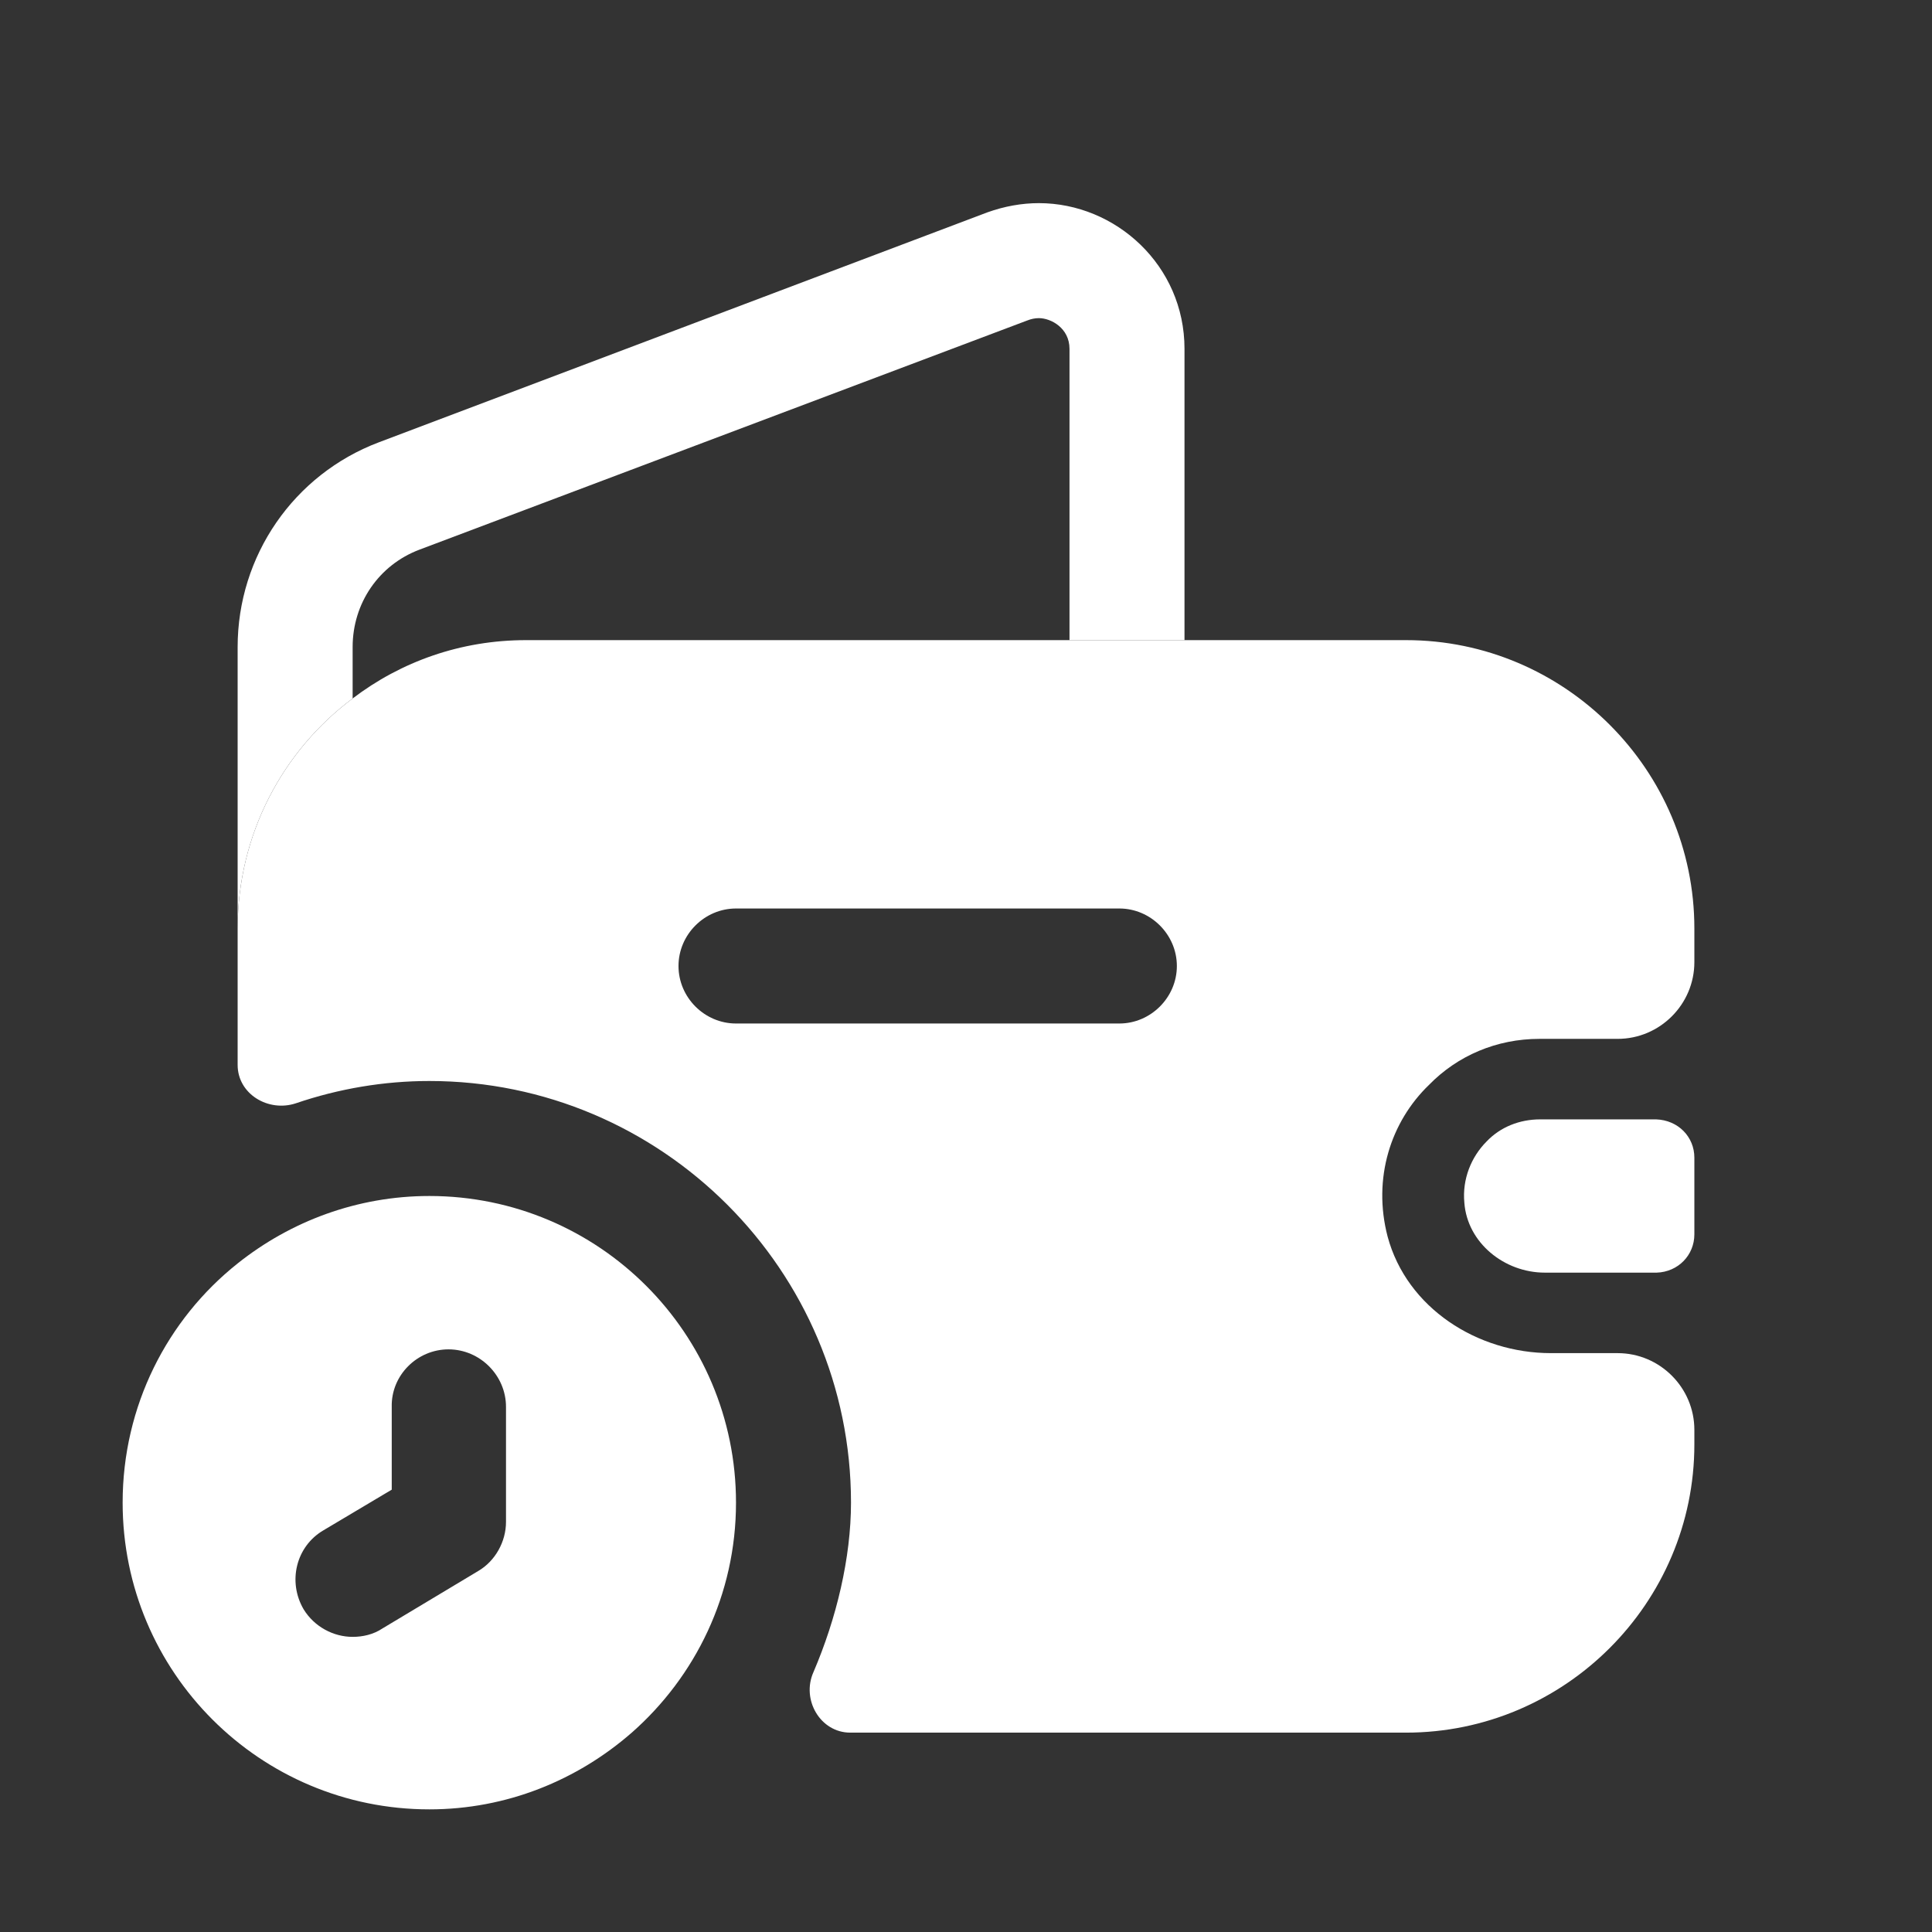<svg width="21" height="21" viewBox="0 0 21 21" fill="none" xmlns="http://www.w3.org/2000/svg">
<rect x="0" y="0" width="21" height="21" fill="#333333" stroke="none"/>
<g id="vuesax/bold/empty-wallet-time">
<g id="empty-wallet-time">
<path id="Vector" d="M4.667 13C3.883 13 3.158 13.275 2.583 13.733C1.817 14.342 1.333 15.283 1.333 16.333C1.333 18.175 2.825 19.667 4.667 19.667C5.508 19.667 6.275 19.35 6.867 18.833C7.558 18.225 8 17.333 8 16.333C8 14.492 6.508 13 4.667 13ZM5.5 16.542C5.5 16.758 5.383 16.967 5.2 17.075L4.158 17.7C4.058 17.767 3.942 17.792 3.833 17.792C3.625 17.792 3.417 17.683 3.3 17.492C3.125 17.192 3.217 16.808 3.517 16.633L4.258 16.192V15.292C4.25 14.95 4.533 14.667 4.875 14.667C5.217 14.667 5.5 14.95 5.5 15.292V16.542Z" fill="white"/>
<path id="Vector_2" d="M12.875 3.792V6.958H11.625V3.792C11.625 3.567 11.425 3.458 11.292 3.458C11.25 3.458 11.208 3.467 11.167 3.483L4.558 5.975C4.117 6.142 3.833 6.558 3.833 7.033V7.592C3.075 8.158 2.583 9.067 2.583 10.092V7.033C2.583 6.042 3.192 5.158 4.117 4.808L10.733 2.308C10.917 2.242 11.108 2.208 11.292 2.208C12.125 2.208 12.875 2.883 12.875 3.792Z" fill="white"/>
<path id="Vector_3" d="M18.417 12.583V13.417C18.417 13.642 18.242 13.825 18.008 13.833H16.792C16.35 13.833 15.95 13.508 15.917 13.075C15.892 12.817 15.992 12.575 16.158 12.408C16.308 12.25 16.517 12.167 16.742 12.167H18C18.242 12.175 18.417 12.358 18.417 12.583Z" fill="white"/>
<path id="Vector_4" d="M16.733 11.292H17.583C18.042 11.292 18.417 10.917 18.417 10.458V10.092C18.417 8.367 17.008 6.958 15.283 6.958H5.717C5.008 6.958 4.358 7.192 3.833 7.592C3.075 8.158 2.583 9.067 2.583 10.092V11.575C2.583 11.892 2.917 12.092 3.217 11.992C3.683 11.833 4.175 11.75 4.667 11.75C7.192 11.75 9.25 13.808 9.25 16.333C9.25 16.933 9.092 17.592 8.842 18.175C8.708 18.475 8.917 18.833 9.242 18.833H15.283C17.008 18.833 18.417 17.425 18.417 15.7V15.542C18.417 15.083 18.042 14.708 17.583 14.708H16.858C16.058 14.708 15.292 14.217 15.083 13.442C14.917 12.808 15.117 12.192 15.533 11.792C15.842 11.475 16.267 11.292 16.733 11.292ZM12.167 11.125H8C7.658 11.125 7.375 10.842 7.375 10.5C7.375 10.158 7.658 9.875 8 9.875H12.167C12.508 9.875 12.792 10.158 12.792 10.5C12.792 10.842 12.508 11.125 12.167 11.125Z" fill="white"/>
</g>
</g>
</svg>
